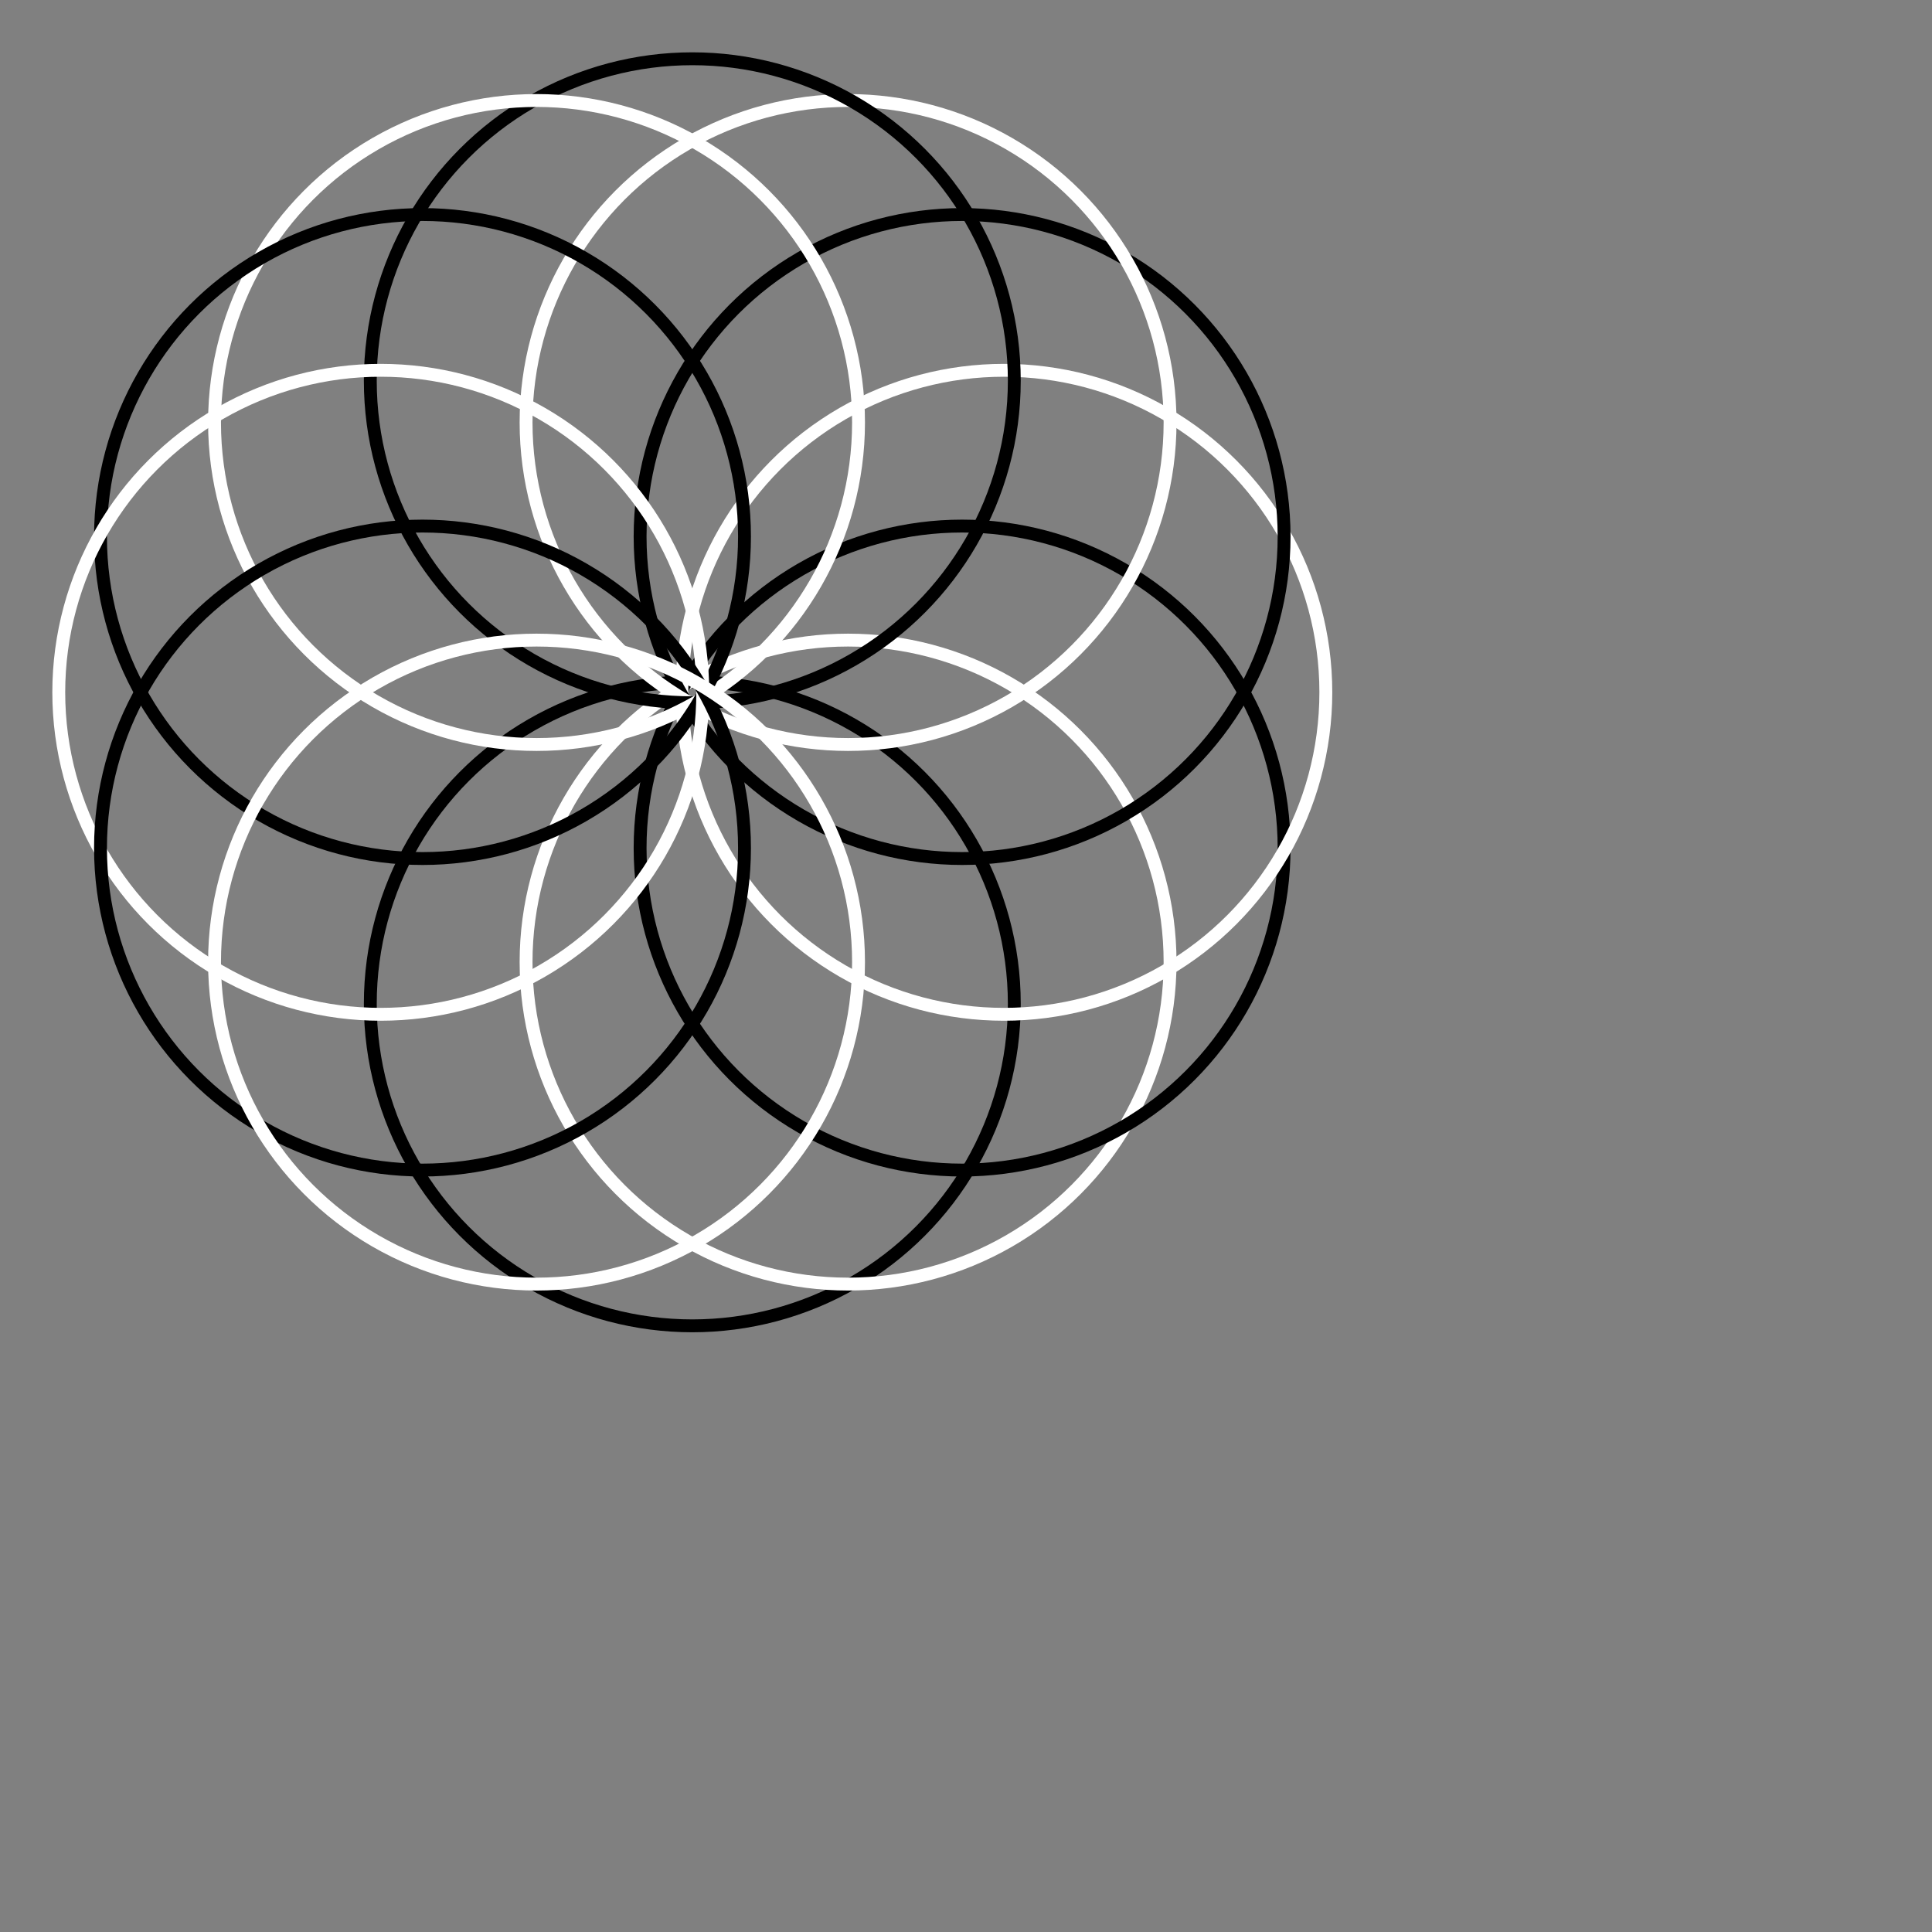 <svg height="600" version="1.1" width="600" xmlns="http://www.w3.org/2000/svg"><rect width="100%" height="100%" fill="#808080" stroke="none"/><desc>Created with Snap</desc><defs></defs><circle cx="215" cy="311.75" r="100" style="stroke-width: 4px; fill-opacity: 0;" stroke="#000000"></circle><circle cx="263.375" cy="298.788" r="100" style="stroke-width: 4px; fill-opacity: 0;" stroke="#ffffff"></circle><circle cx="298.788" cy="263.375" r="100" stroke="#000000" style="stroke-width: 4px; fill-opacity: 0;"></circle><circle cx="311.75" cy="215" r="100" stroke="#ffffff" style="stroke-width: 4px; fill-opacity: 0;"></circle><circle cx="298.788" cy="166.625" r="100" stroke="#000000" style="stroke-width: 4px; fill-opacity: 0;"></circle><circle cx="263.375" cy="131.212" r="100" stroke="#ffffff" style="stroke-width: 4px; fill-opacity: 0;"></circle><circle cx="215" cy="118.25" r="100" stroke="#000000" style="stroke-width: 4px; fill-opacity: 0;"></circle><circle cx="166.625" cy="131.212" r="100" stroke="#ffffff" style="stroke-width: 4px; fill-opacity: 0;"></circle><circle cx="131.212" cy="166.625" r="100" stroke="#000000" style="stroke-width: 4px; fill-opacity: 0;"></circle><circle cx="118.25" cy="215" r="100" stroke="#ffffff" style="stroke-width: 4px; fill-opacity: 0;"></circle><circle cx="131.212" cy="263.375" r="100" stroke="#000000" style="stroke-width: 4px; fill-opacity: 0;"></circle><circle cx="166.625" cy="298.788" r="100" stroke="#ffffff" style="stroke-width: 4px; fill-opacity: 0;"></circle></svg>